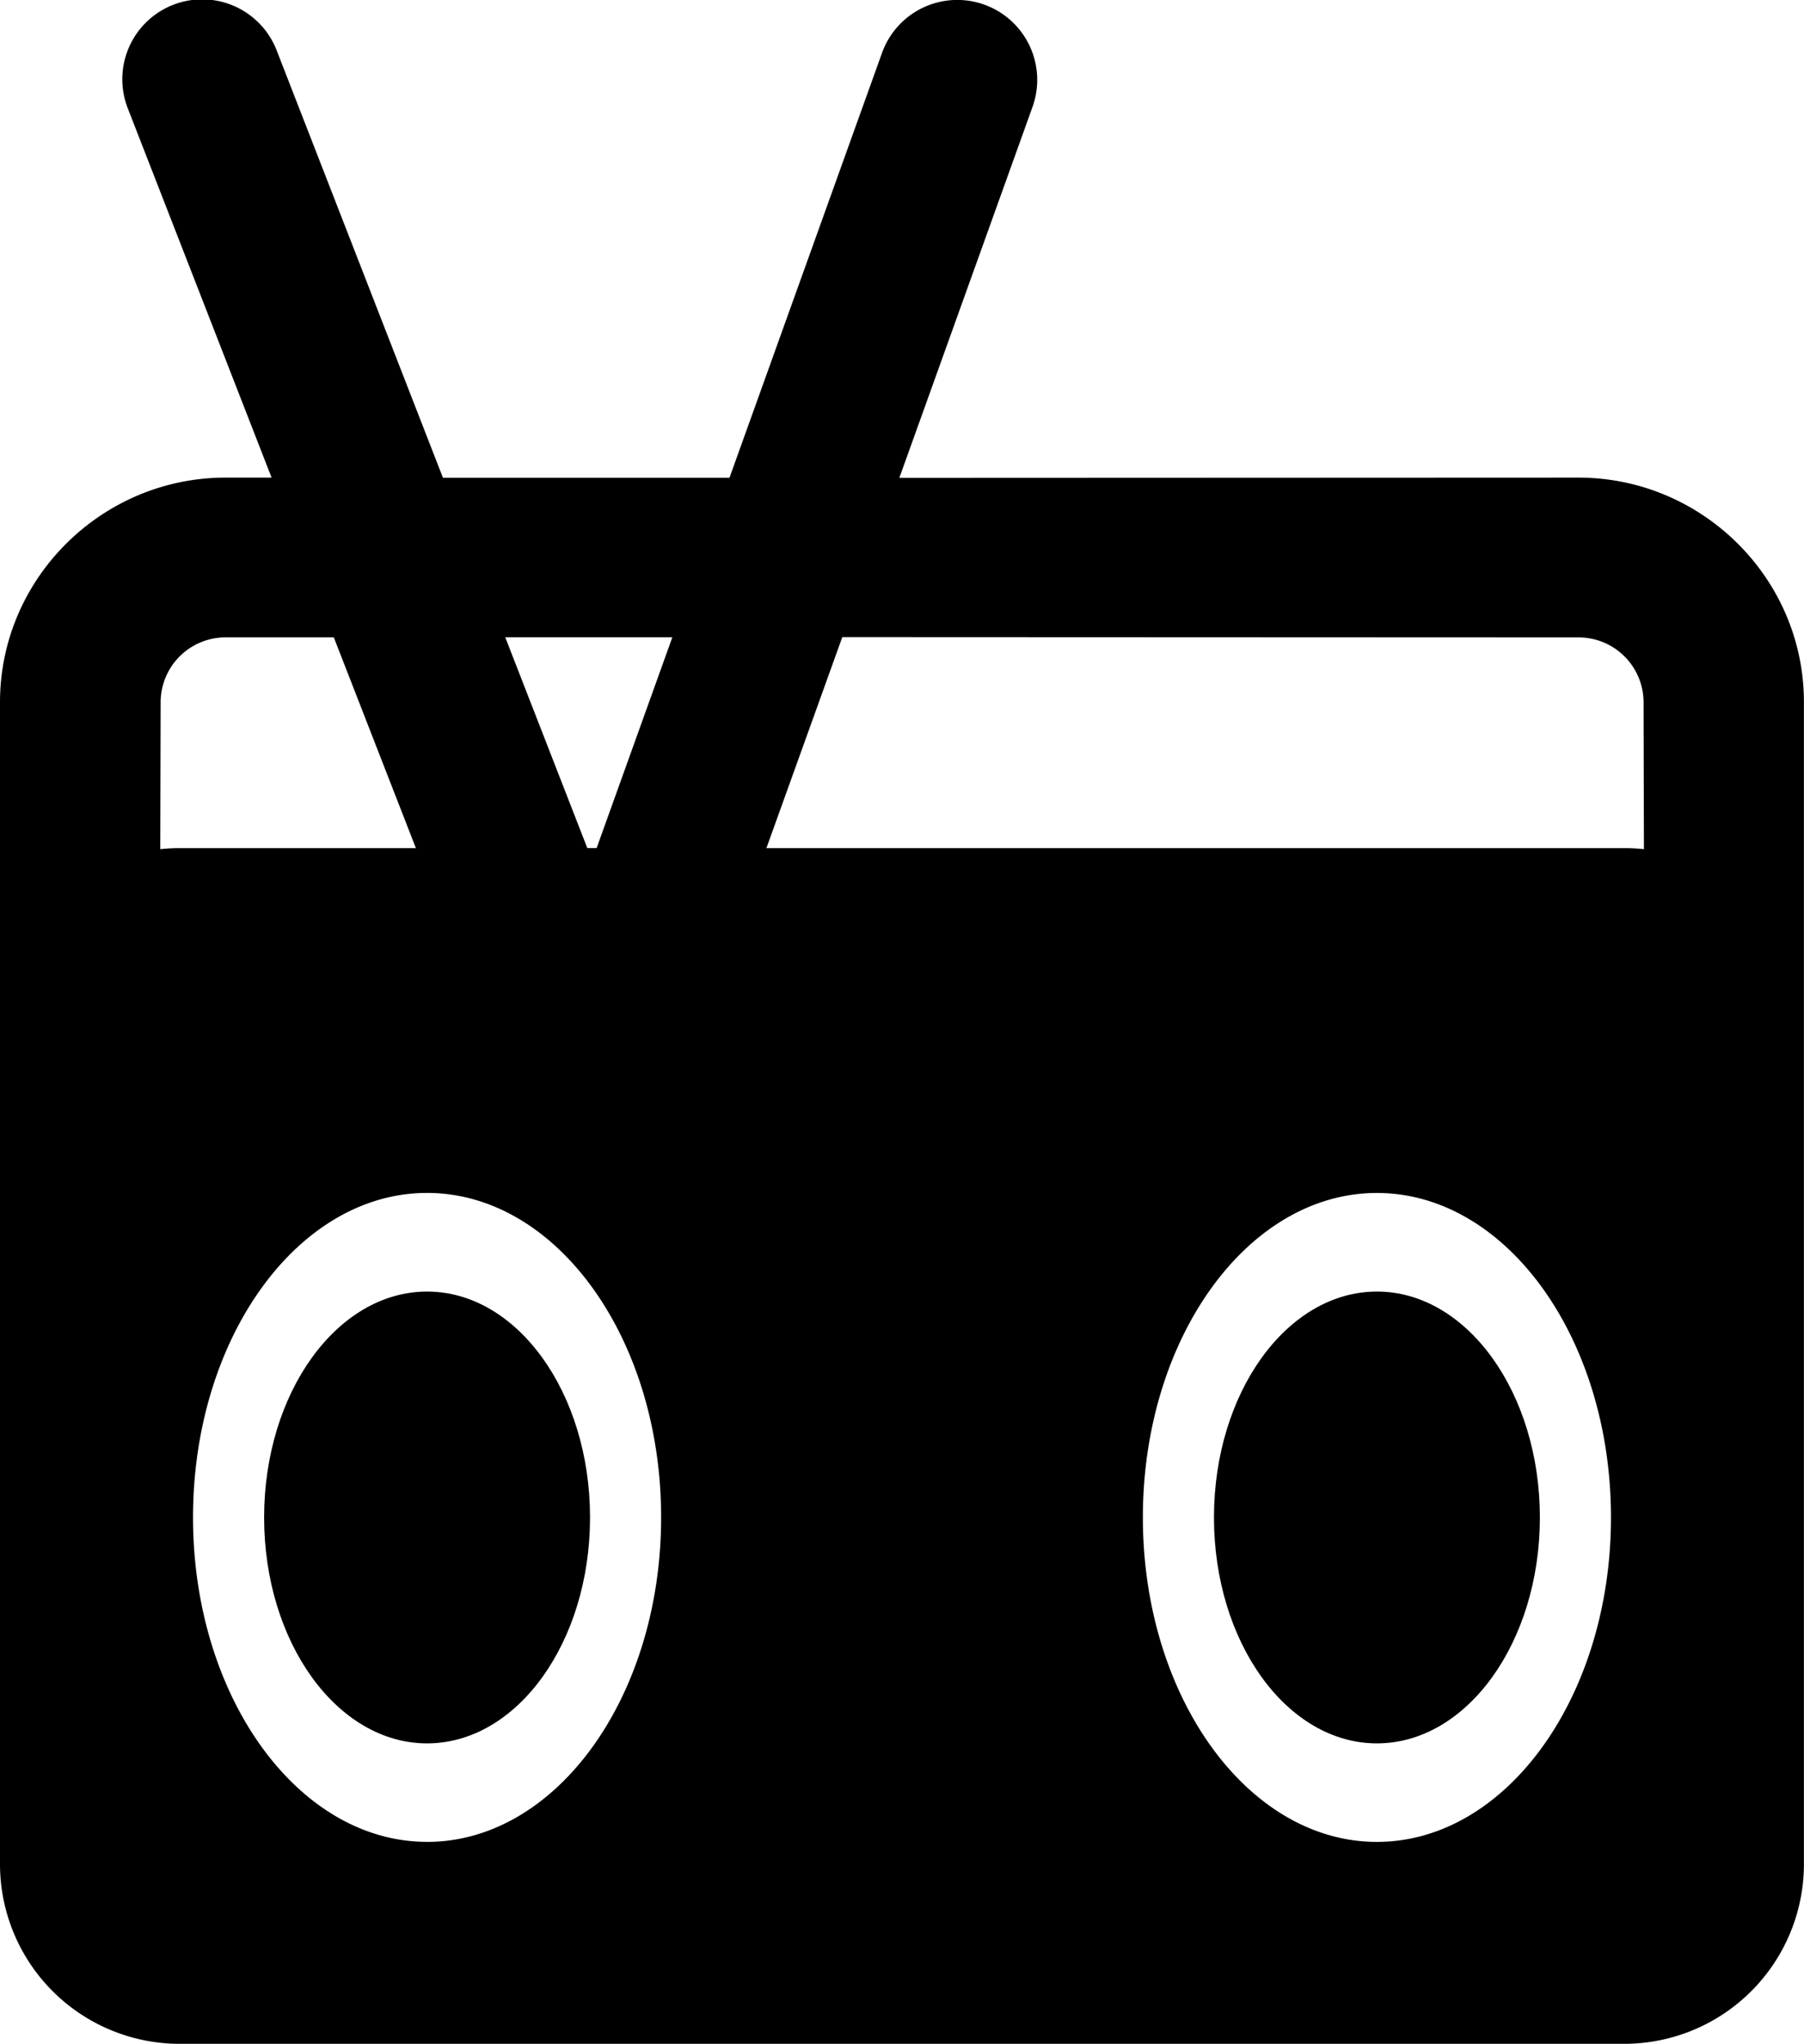 <svg xmlns="http://www.w3.org/2000/svg" viewBox="0 0 451.68 511.64"><ellipse cx="344.75" cy="379.86" rx="40.8" ry="56.55"/><path d="M569.39,207.59,400,207.66h-.67l33.35-92.87A20,20,0,0,0,395,101.27l-38.2,106.37-71.73,0L243.48,100.77a20,20,0,1,0-37.27,14.52l35.95,92.3H230.61c-30.91,0-56.36,25.15-56.45,56.06v291a45,45,0,0,0,45,45H580.82a45,45,0,0,0,45-45v-291C625.75,232.74,600.3,207.59,569.39,207.59Zm-355.1,93,.09-36.83a16.26,16.26,0,0,1,16.23-16.18h27.13l20.55,52.76H219.18A46.53,46.53,0,0,0,214.29,300.6Zm66.8,248.5c-32.36,0-58.6-36.36-58.6-81.22s26.24-81.22,58.6-81.22,58.6,36.36,58.6,81.22S313.45,549.1,281.09,549.1Zm42.45-248.76h-2.33l-20.55-52.78,41.84,0ZM518.91,549.1c-32.36,0-58.6-36.36-58.6-81.22s26.24-81.22,58.6-81.22,58.6,36.36,58.6,81.22S551.27,549.1,518.91,549.1Zm61.91-248.76H366.05l19-52.82h15l169.39.07a16.26,16.26,0,0,1,16.23,16.18l.09,36.83A46.53,46.53,0,0,0,580.82,300.34Z" transform="translate(-174.16 -88.03)"/><ellipse cx="106.93" cy="379.86" rx="40.8" ry="56.55" /></svg>